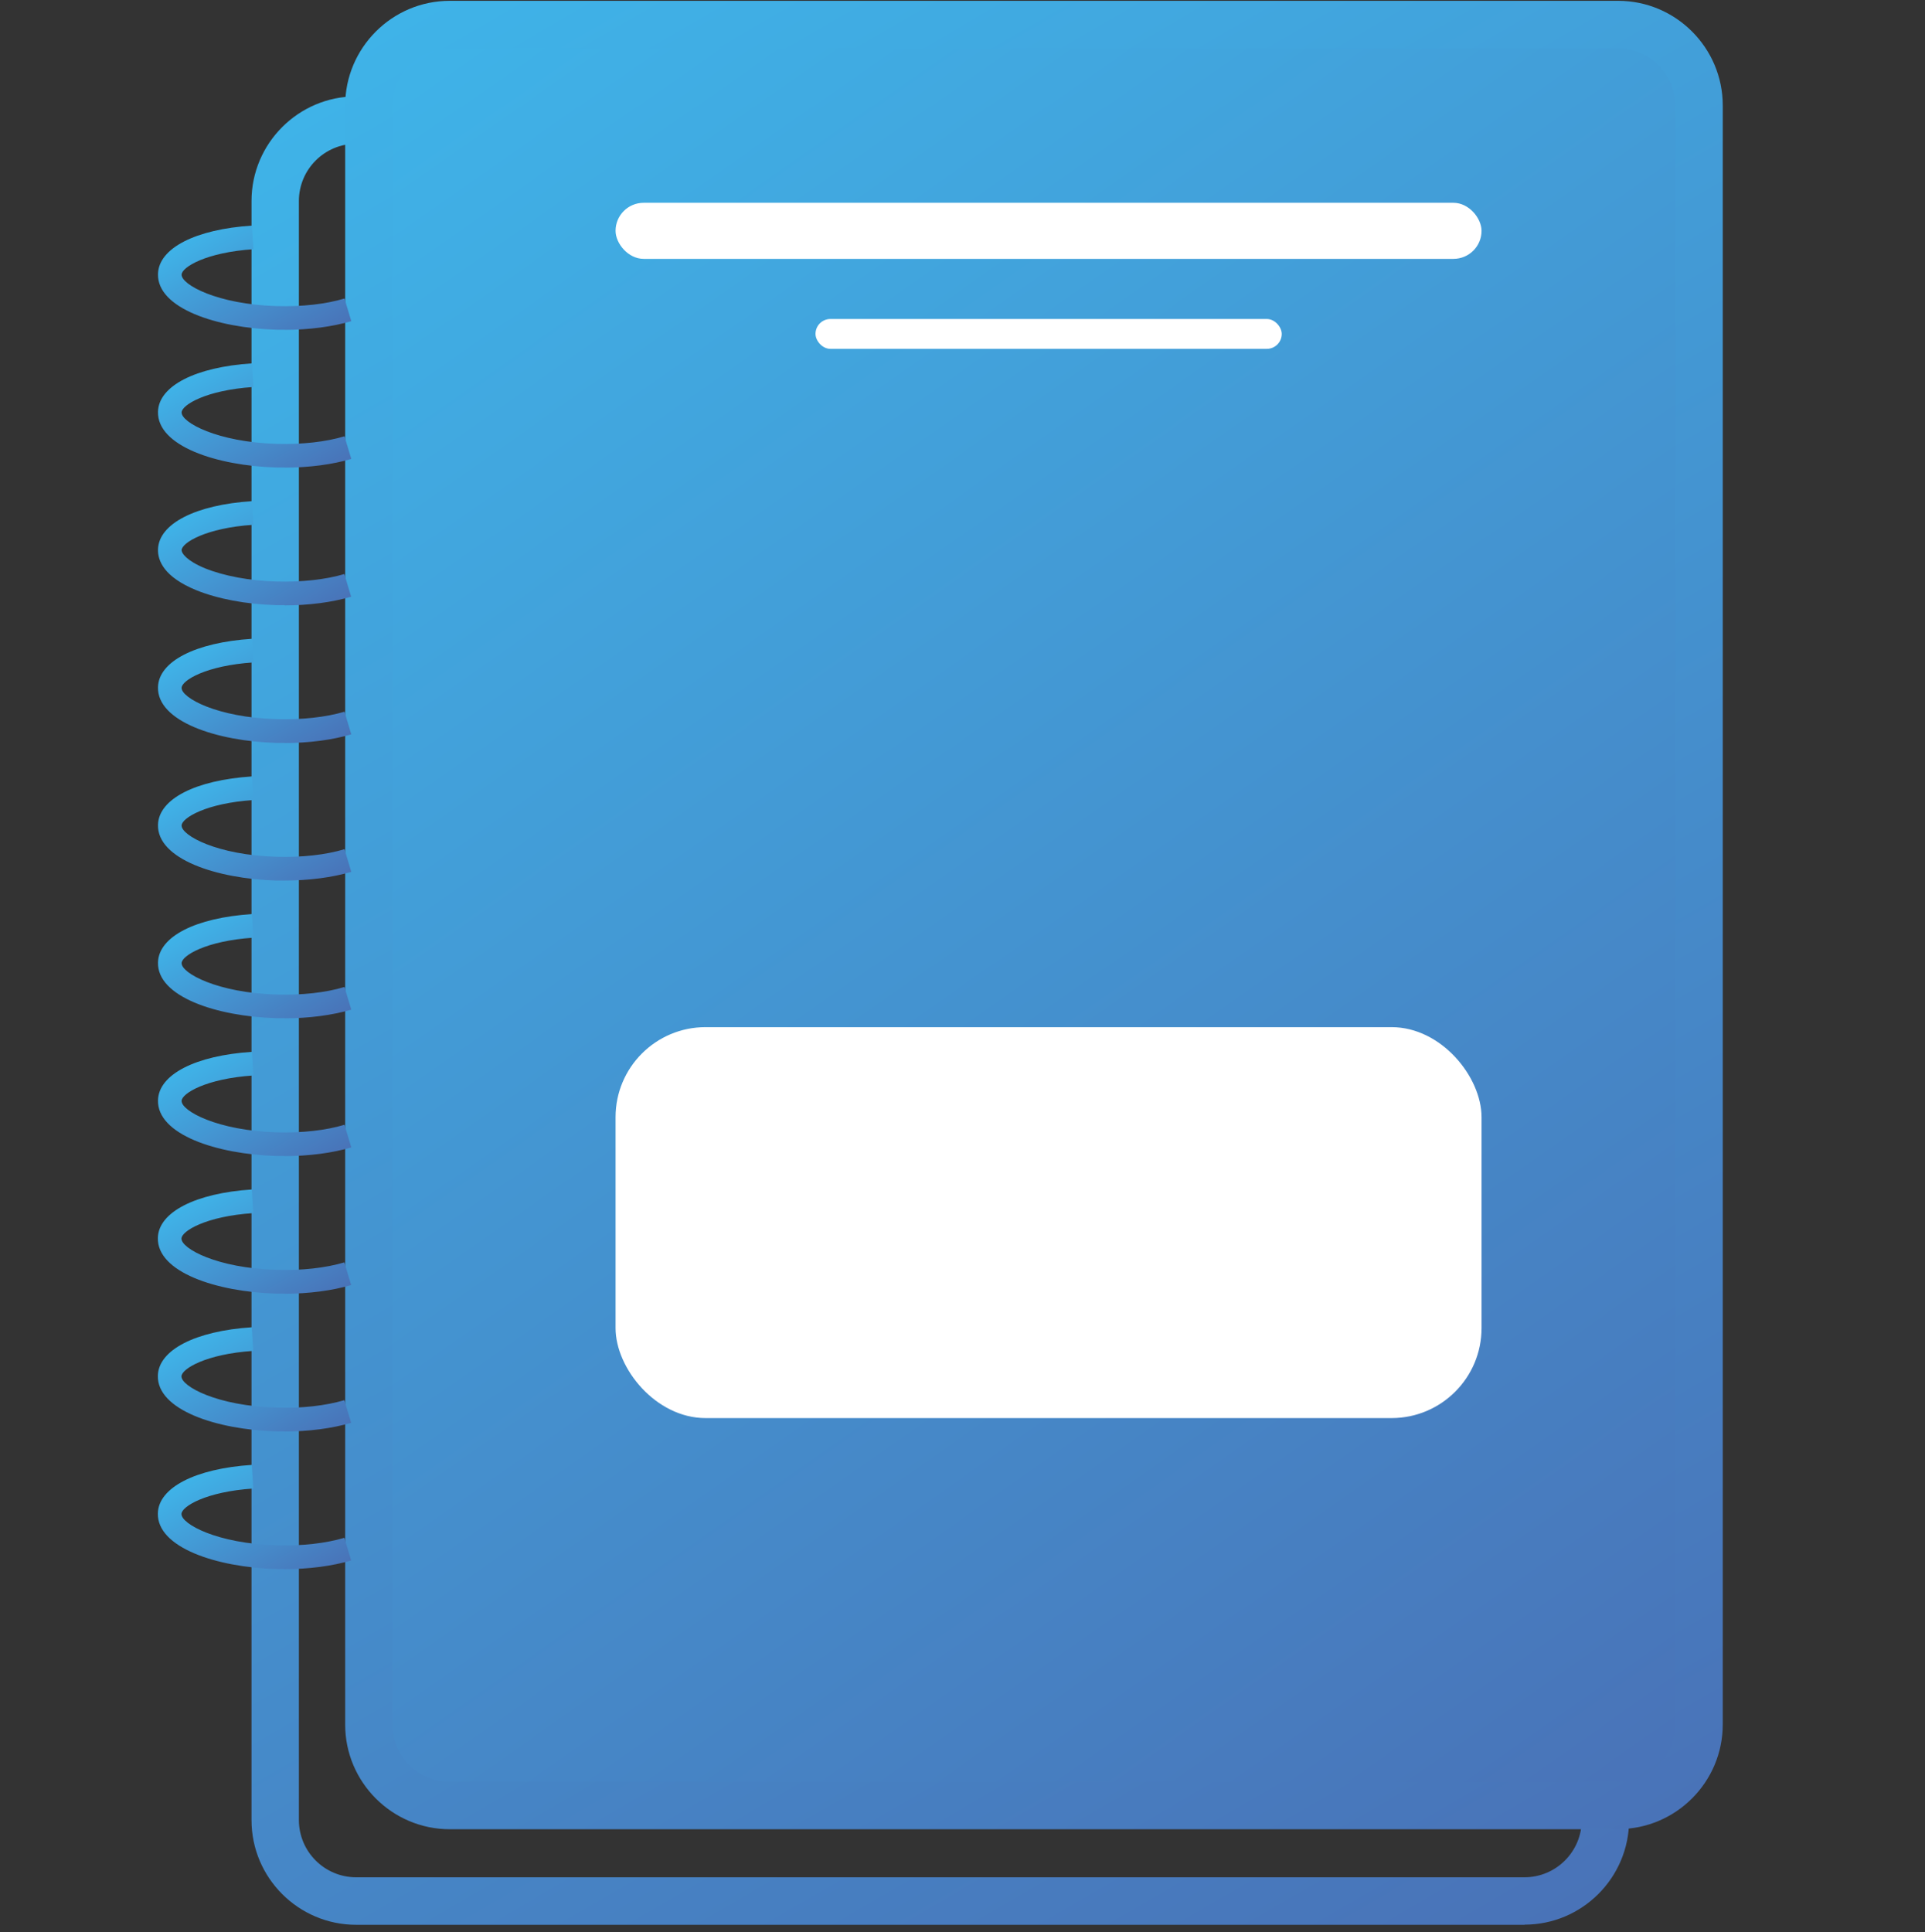 <?xml version="1.0" encoding="UTF-8"?>
<svg id="Calque_3" data-name="Calque 3" xmlns="http://www.w3.org/2000/svg" xmlns:xlink="http://www.w3.org/1999/xlink" viewBox="0 0 141.82 142.35">
  <rect x="0" y="0" width="141.82" height="142.35" fill="#333333" stroke="none"/>
  <defs>
    <style>
      .cls-1 {
        fill: #fff;
      }

      .cls-2 {
        fill: url(#Dégradé_sans_nom_57-9);
      }

      .cls-3 {
        fill: url(#Dégradé_sans_nom_57-7);
      }

      .cls-4 {
        fill: url(#Dégradé_sans_nom_57-2);
      }

      .cls-5 {
        fill: url(#Dégradé_sans_nom_57-10);
      }

      .cls-6 {
        fill: url(#Dégradé_sans_nom_57-6);
      }

      .cls-7 {
        fill: url(#Dégradé_sans_nom_57-4);
      }

      .cls-8 {
        fill: url(#Dégradé_sans_nom_57-12);
      }

      .cls-9 {
        fill: url(#Dégradé_sans_nom_57-8);
      }

      .cls-10 {
        fill: url(#Dégradé_sans_nom_57-13);
      }

      .cls-11 {
        fill: url(#Dégradé_sans_nom_57-11);
      }

      .cls-12 {
        fill: url(#Dégradé_sans_nom_57);
      }

      .cls-13 {
        fill: url(#Dégradé_sans_nom_57-5);
      }

      .cls-14 {
        fill: url(#Dégradé_sans_nom_57-3);
      }
    </style>
    <linearGradient id="Dégradé_sans_nom_57" data-name="Dégradé sans nom 57" x1="28.84" y1="4.41" x2="109.72" y2="144.49" gradientUnits="userSpaceOnUse">
      <stop offset="0" stop-color="#3fb3e8"/>
      <stop offset="1" stop-color="#4973b8"/>
    </linearGradient>
    <linearGradient id="Dégradé_sans_nom_57-2" data-name="Dégradé sans nom 57" x1="30.77" y1="2.57" x2="121.58" y2="132.25" xlink:href="#Dégradé_sans_nom_57"/>
    <linearGradient id="Dégradé_sans_nom_57-3" data-name="Dégradé sans nom 57" x1="35.74" y1="-2.63" x2="116.61" y2="137.45" xlink:href="#Dégradé_sans_nom_57"/>
    <linearGradient id="Dégradé_sans_nom_57-4" data-name="Dégradé sans nom 57" x1="15.7" y1="16.54" x2="21.33" y2="26.28" xlink:href="#Dégradé_sans_nom_57"/>
    <linearGradient id="Dégradé_sans_nom_57-5" data-name="Dégradé sans nom 57" x1="15.7" y1="26.68" x2="21.33" y2="36.43" xlink:href="#Dégradé_sans_nom_57"/>
    <linearGradient id="Dégradé_sans_nom_57-6" data-name="Dégradé sans nom 57" x1="15.7" y1="36.83" x2="21.33" y2="46.57" xlink:href="#Dégradé_sans_nom_57"/>
    <linearGradient id="Dégradé_sans_nom_57-7" data-name="Dégradé sans nom 57" x1="15.7" y1="46.97" x2="21.33" y2="56.71" xlink:href="#Dégradé_sans_nom_57"/>
    <linearGradient id="Dégradé_sans_nom_57-8" data-name="Dégradé sans nom 57" x1="15.7" y1="57.12" x2="21.33" y2="66.86" xlink:href="#Dégradé_sans_nom_57"/>
    <linearGradient id="Dégradé_sans_nom_57-9" data-name="Dégradé sans nom 57" x1="15.7" y1="67.26" x2="21.33" y2="77" xlink:href="#Dégradé_sans_nom_57"/>
    <linearGradient id="Dégradé_sans_nom_57-10" data-name="Dégradé sans nom 57" x1="15.7" y1="77.41" x2="21.33" y2="87.15" xlink:href="#Dégradé_sans_nom_57"/>
    <linearGradient id="Dégradé_sans_nom_57-11" data-name="Dégradé sans nom 57" x1="15.7" y1="87.55" x2="21.33" y2="97.29" xlink:href="#Dégradé_sans_nom_57"/>
    <linearGradient id="Dégradé_sans_nom_57-12" data-name="Dégradé sans nom 57" x1="15.7" y1="97.69" x2="21.33" y2="107.44" xlink:href="#Dégradé_sans_nom_57"/>
    <linearGradient id="Dégradé_sans_nom_57-13" data-name="Dégradé sans nom 57" x1="15.7" y1="107.84" x2="21.33" y2="117.58" xlink:href="#Dégradé_sans_nom_57"/>
  </defs>
  <path class="cls-12" d="m112.32,141.8H26.24c-4.25,0-7.71-3.46-7.71-7.71V14.81c0-4.25,3.46-7.71,7.71-7.71h86.07c4.25,0,7.71,3.46,7.71,7.71v119.27c0,4.25-3.46,7.71-7.71,7.71ZM26.24,10.59c-2.33,0-4.22,1.89-4.22,4.22v119.27c0,2.33,1.89,4.22,4.22,4.22h86.07c2.33,0,4.22-1.89,4.22-4.22V14.81c0-2.33-1.89-4.22-4.22-4.22H26.24Z"/>
  <g>
    <rect class="cls-4" x="27.17" y="1.81" width="98.01" height="131.21" rx="6.85" ry="6.85"/>
    <path class="cls-14" d="m119.21,134.76H33.14c-4.25,0-7.71-3.46-7.71-7.71V7.77C25.43,3.52,28.89.06,33.14.06h86.07c4.25,0,7.71,3.46,7.71,7.71v119.27c0,4.25-3.46,7.71-7.71,7.71ZM33.14,3.55c-2.33,0-4.22,1.89-4.22,4.22v119.27c0,2.33,1.89,4.22,4.22,4.22h86.07c2.33,0,4.22-1.89,4.22-4.22V7.77c0-2.33-1.89-4.22-4.22-4.22H33.14Z"/>
  </g>
  <g>
    <path class="cls-7" d="m20.97,24.29c-.21,0-.42,0-.63,0-4.38-.13-8.77-1.58-8.7-4.11.05-1.9,2.77-3.29,6.92-3.56l.11,1.74c-3.49.23-5.27,1.32-5.29,1.87-.02.74,2.62,2.19,7.01,2.32,1.84.05,3.61-.14,4.99-.56l.5,1.67c-1.39.41-3.11.64-4.91.64Z"/>
    <path class="cls-13" d="m20.97,34.44c-.21,0-.42,0-.63,0-4.38-.13-8.77-1.58-8.7-4.11.05-1.9,2.77-3.29,6.92-3.56l.11,1.74c-3.49.23-5.27,1.32-5.29,1.87-.02.74,2.62,2.19,7.01,2.32,1.84.05,3.61-.14,4.99-.56l.5,1.67c-1.39.41-3.11.64-4.91.64Z"/>
    <path class="cls-6" d="m20.97,44.58c-.21,0-.42,0-.63,0-2.21-.06-4.3-.46-5.88-1.1-2.37-.97-2.84-2.17-2.82-3,.05-1.9,2.77-3.29,6.92-3.56l.11,1.74c-3.49.23-5.27,1.32-5.29,1.87,0,.22.35.77,1.73,1.34,1.38.56,3.3.92,5.27.97,1.84.05,3.61-.14,4.99-.55l.5,1.67c-1.39.41-3.11.64-4.91.64Z"/>
    <path class="cls-3" d="m20.97,54.73c-.21,0-.42,0-.63,0-4.38-.13-8.77-1.58-8.7-4.11.05-1.9,2.77-3.29,6.92-3.56l.11,1.74c-3.49.23-5.27,1.32-5.29,1.87-.02.74,2.62,2.19,7.01,2.31,1.85.05,3.61-.14,4.99-.55l.5,1.67c-1.39.41-3.11.64-4.91.64Z"/>
    <path class="cls-9" d="m20.97,64.87c-.21,0-.42,0-.63,0-4.38-.13-8.77-1.58-8.7-4.11.05-1.9,2.77-3.29,6.92-3.56l.11,1.74c-3.49.23-5.27,1.32-5.29,1.87-.02.74,2.62,2.19,7.01,2.31,1.84.05,3.61-.14,4.99-.56l.5,1.67c-1.39.41-3.11.64-4.91.64Z"/>
    <path class="cls-2" d="m20.97,75.01c-.21,0-.42,0-.63,0-4.38-.13-8.77-1.58-8.7-4.11.05-1.9,2.77-3.29,6.92-3.56l.11,1.74c-3.49.23-5.27,1.32-5.29,1.87-.02.74,2.62,2.19,7.01,2.32,1.84.05,3.61-.14,4.99-.56l.5,1.67c-1.39.41-3.11.64-4.91.64Z"/>
    <path class="cls-5" d="m20.97,85.16c-.21,0-.42,0-.63,0-4.38-.13-8.77-1.58-8.7-4.11.05-1.9,2.77-3.29,6.92-3.56l.11,1.74c-3.49.23-5.27,1.32-5.29,1.87-.02.74,2.62,2.19,7.01,2.32,1.84.05,3.61-.14,4.99-.56l.5,1.67c-1.39.41-3.11.64-4.91.64Z"/>
    <path class="cls-11" d="m20.96,95.3c-.21,0-.42,0-.63,0-4.38-.13-8.77-1.58-8.7-4.11.05-1.89,2.77-3.29,6.92-3.56l.11,1.74c-3.49.23-5.27,1.32-5.29,1.87-.02.74,2.62,2.19,7.01,2.31,1.84.06,3.61-.14,4.99-.55l.5,1.67c-1.39.41-3.11.64-4.91.64Z"/>
    <path class="cls-8" d="m20.96,105.45c-.21,0-.42,0-.63,0-4.38-.13-8.77-1.58-8.7-4.11.05-1.89,2.77-3.29,6.92-3.56l.11,1.74c-3.49.23-5.27,1.32-5.29,1.87-.02.74,2.62,2.19,7.01,2.31,1.84.06,3.61-.14,4.99-.55l.5,1.67c-1.39.41-3.11.64-4.91.64Z"/>
    <path class="cls-10" d="m20.96,115.59c-.21,0-.42,0-.63,0-4.38-.13-8.77-1.58-8.7-4.11.05-1.89,2.77-3.29,6.92-3.56l.11,1.74c-3.49.23-5.27,1.32-5.29,1.87-.02.74,2.62,2.19,7.01,2.31,1.84.06,3.61-.14,4.99-.55l.5,1.67c-1.39.41-3.11.64-4.91.64Z"/>
  </g>
  <rect class="cls-1" x="45.35" y="14.94" width="63.8" height="4.13" rx="2.07" ry="2.07"/>
  <rect class="cls-1" x="60.08" y="23.5" width="34.35" height="2.2" rx="1.1" ry="1.1"/>
  <rect class="cls-1" x="45.35" y="75.67" width="63.8" height="28.8" rx="6.63" ry="6.63"/>
</svg>